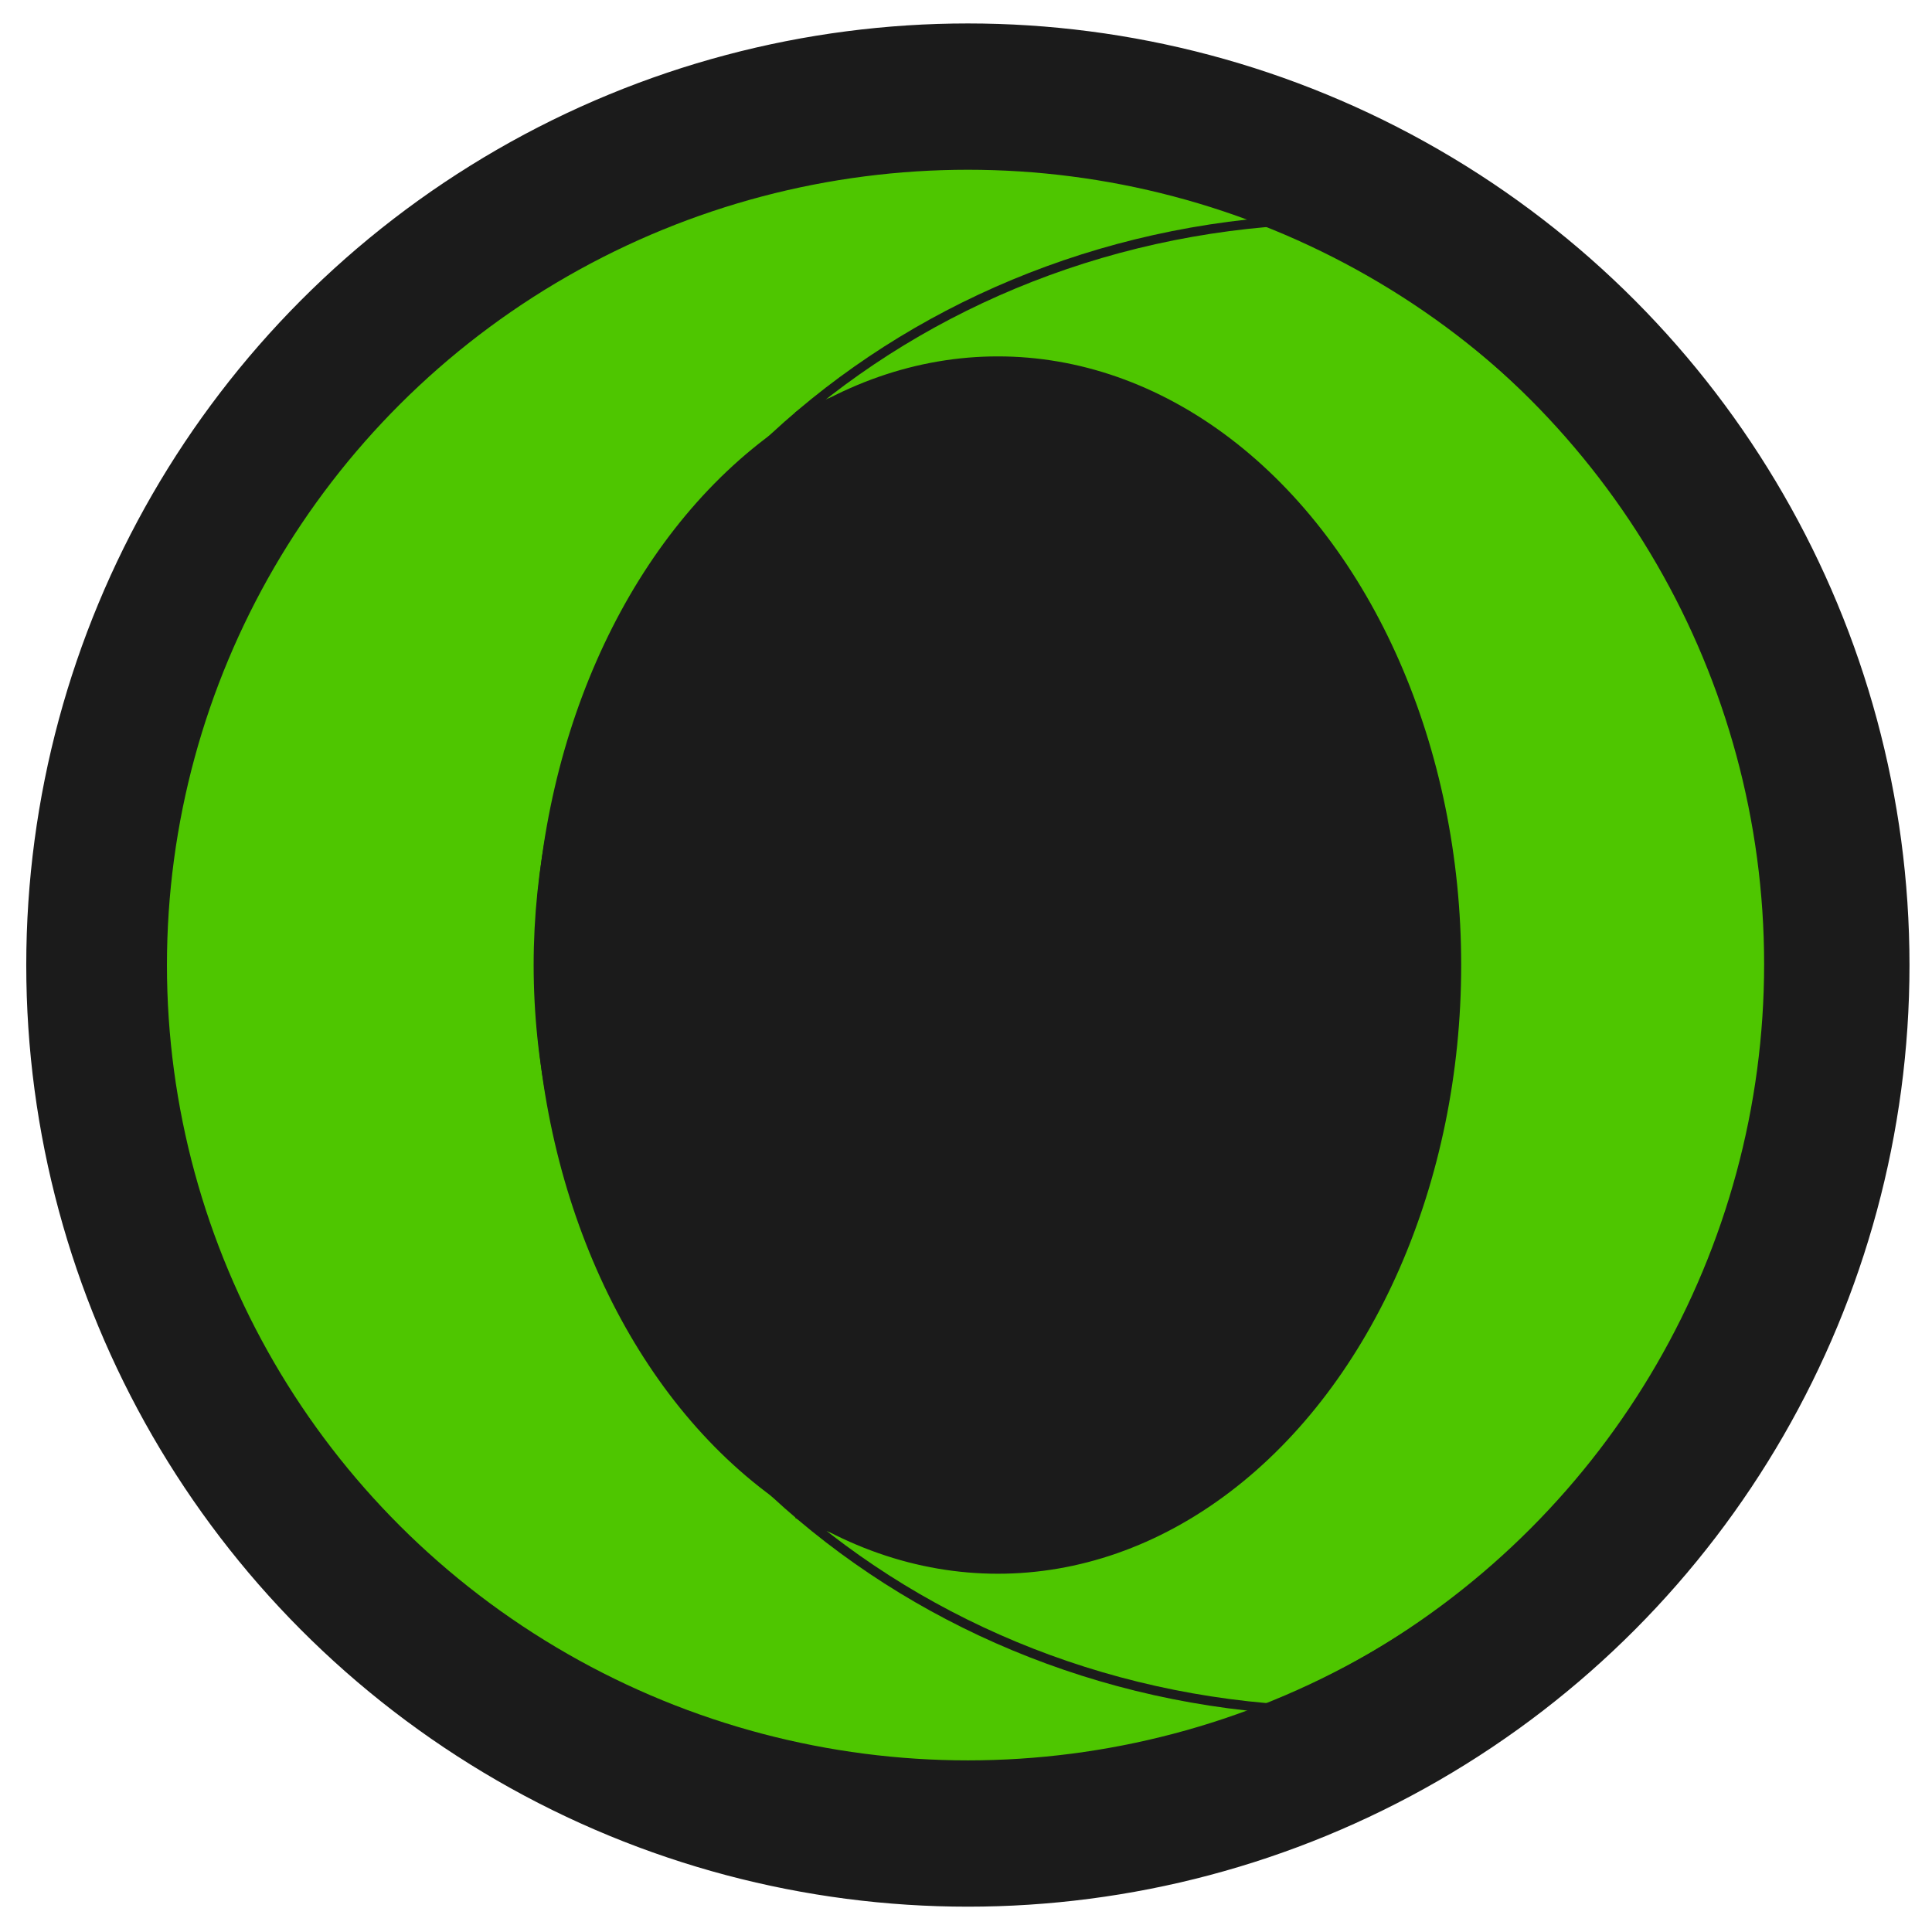 <?xml version="1.0" encoding="utf-8"?>
<!-- Generator: Adobe Illustrator 25.0.1, SVG Export Plug-In . SVG Version: 6.00 Build 0)  -->
<svg version="1.1" id="Capa_1" xmlns="http://www.w3.org/2000/svg" xmlns:xlink="http://www.w3.org/1999/xlink" x="0px" y="0px"
	 viewBox="0 0 206 206" style="enable-background:new 0 0 206 206;" xml:space="preserve">
<style type="text/css">
	.st0{fill:#1B1B1B;stroke:#1B1B1B;stroke-miterlimit:10;}
	.st1{fill:#4EC600;stroke:#4EC600;stroke-miterlimit:10;}
	.st2{fill:none;stroke:#1B1B1B;stroke-miterlimit:10;}
</style>
<circle class="st0" cx="103.2" cy="102.9" r="99.9"/>
<ellipse class="st1" cx="102.6" cy="102.8" rx="85" ry="84.8"/>
<g>
	<ellipse class="st2" cx="103.2" cy="102.9" rx="85.9" ry="85.3"/>
	<path class="st2" d="M85,161.4c5.6,2.6,11.8,4.1,18.2,4.1c28.5,0,51.6-28,51.6-62.6s-23-62.6-51.6-62.6c-6.4,0-12.6,1.5-18.2,4.1"
		/>
	<path class="st2" d="M135.1,182.1c-43.5-3.8-77.7-37.8-77.7-79.2s34.1-75.4,77.7-79.2"/>
</g>
<ellipse class="st0" cx="106.4" cy="102.9" rx="48.9" ry="64.4"/>
<g>
</g>
<g>
</g>
<g>
</g>
<g>
</g>
<g>
</g>
<g>
</g>
</svg>
